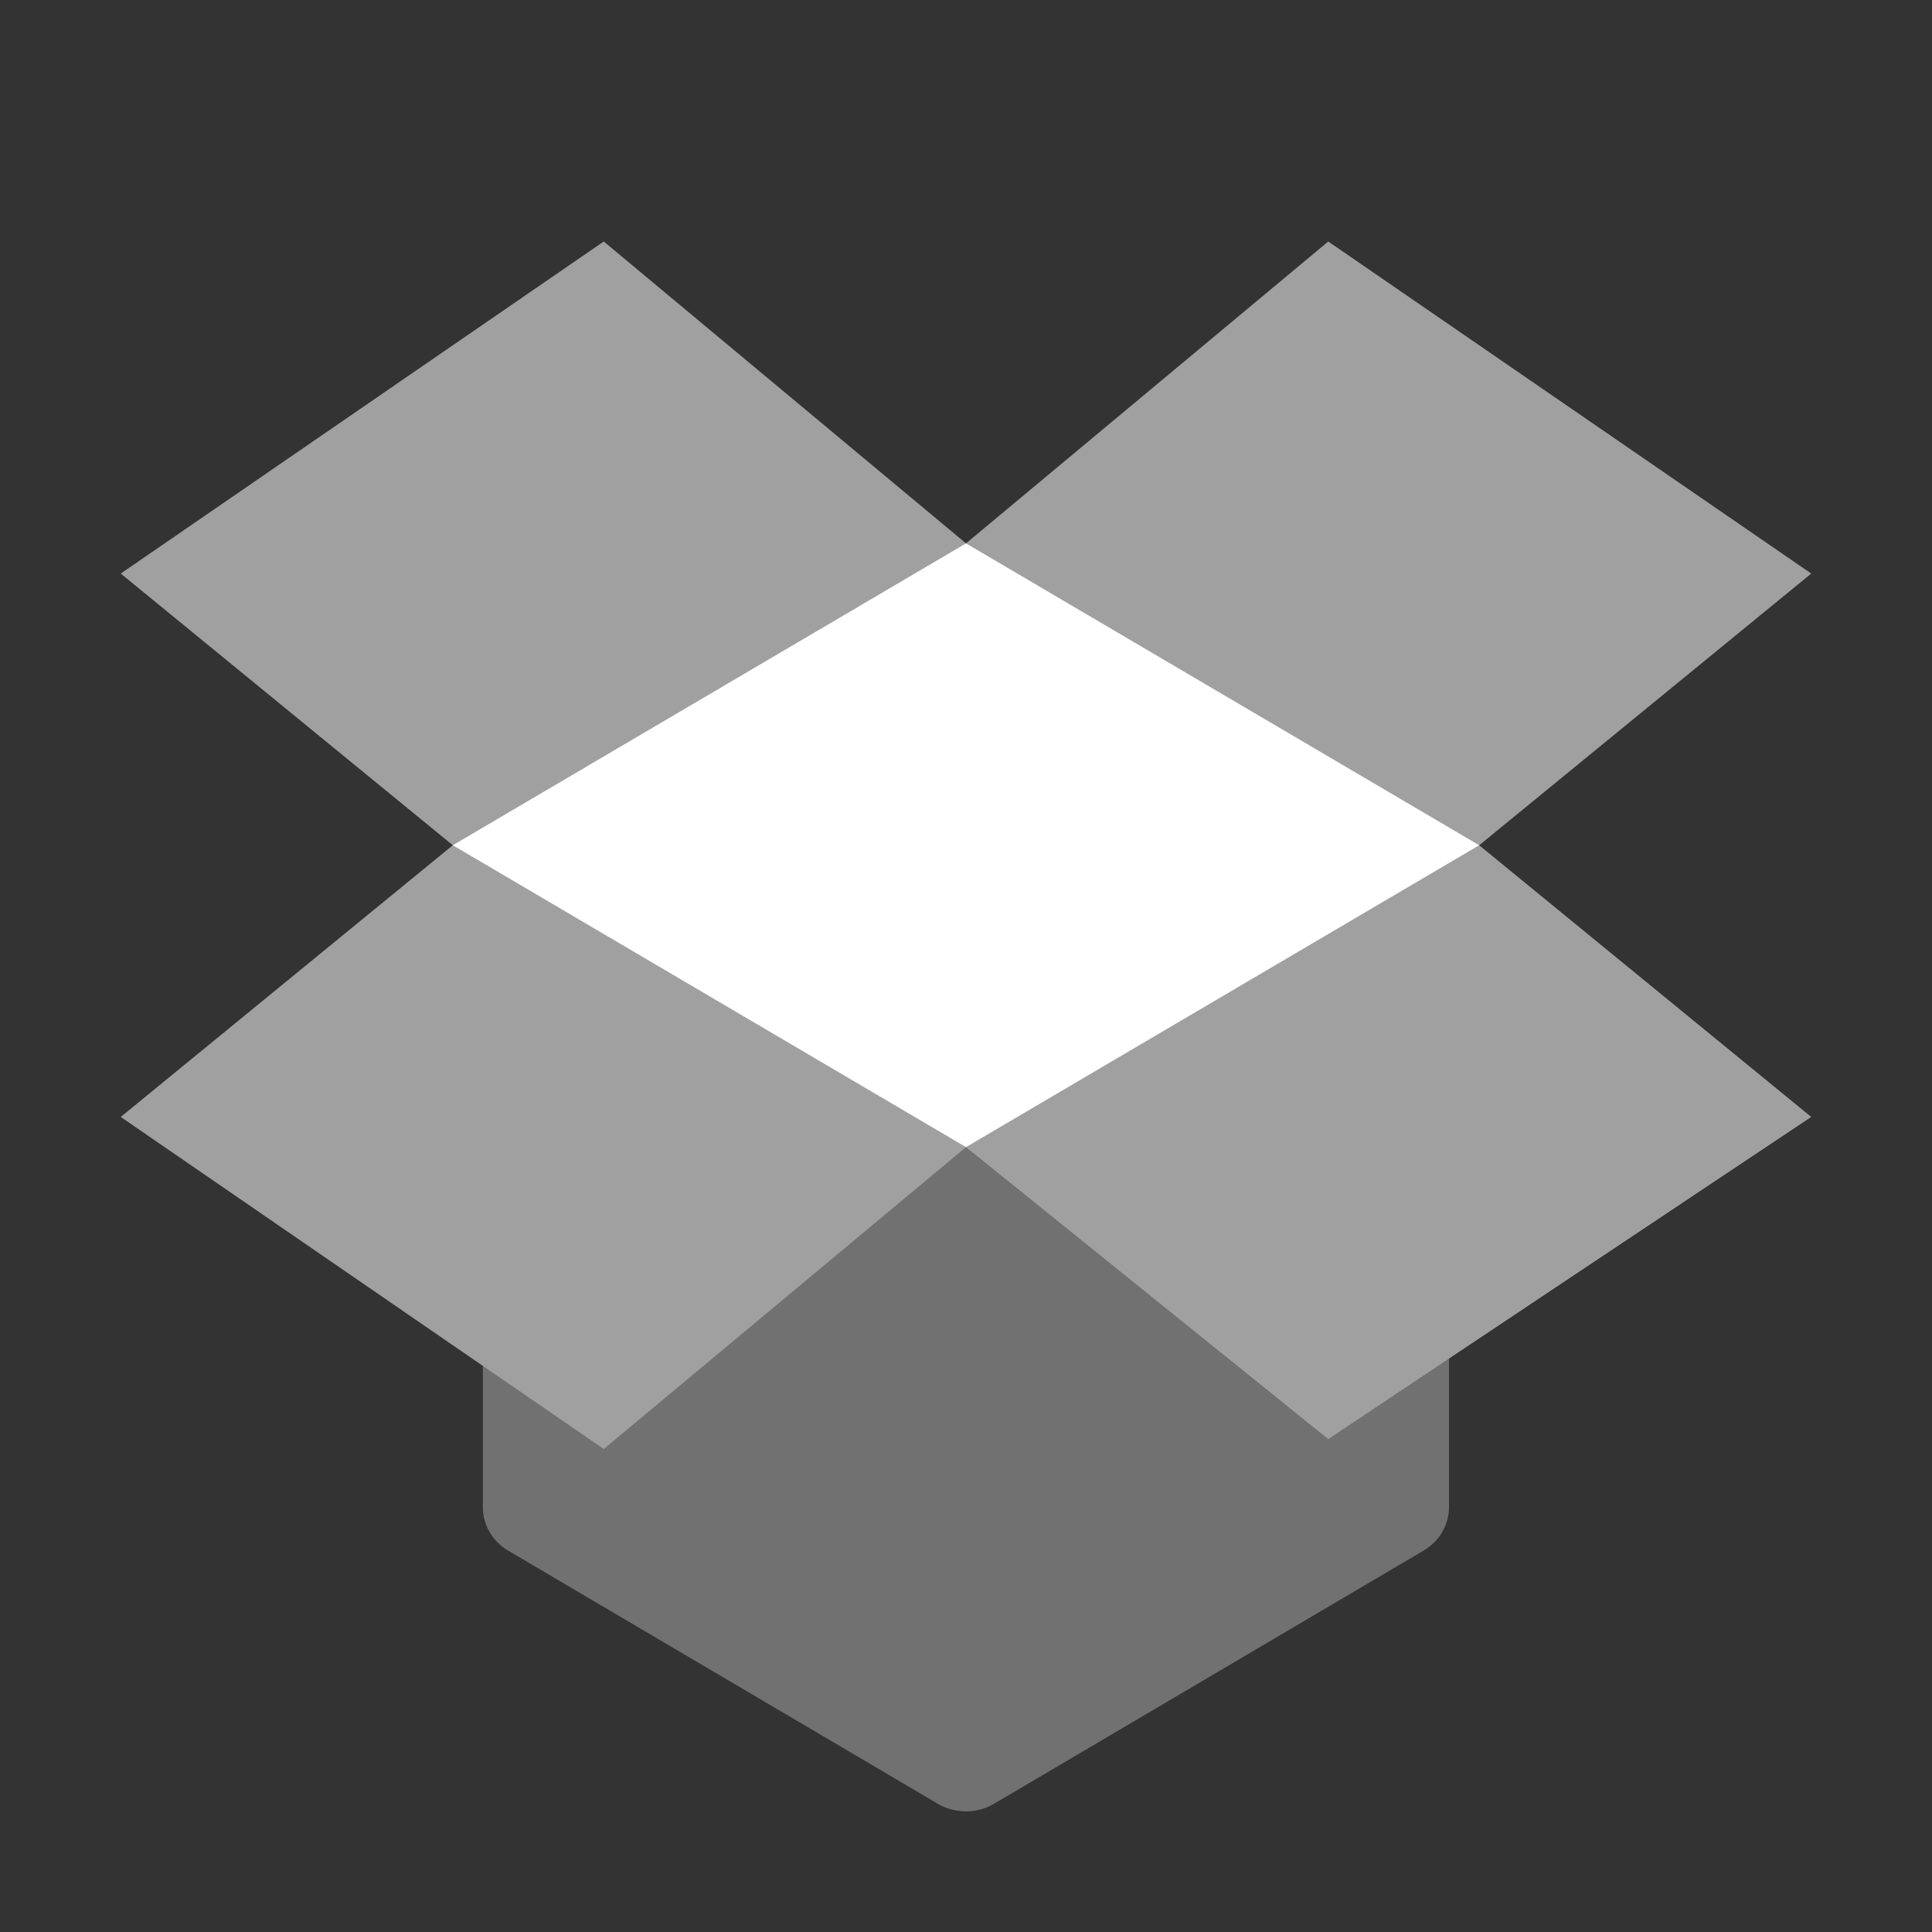 <svg xmlns="http://www.w3.org/2000/svg" width="16" height="16" version="1">
 <rect width="100%" height="100%" fill="#333333" stroke="none"/>
 <path style="fill:#717171" d="m 7.977,9.5 a 0.444,0.423 0 0 0 -0.196,0.055 l -2.431,1.307 -0.844,-0.114 a 0.444,0.423 0 0 0 -0.507,0.42 l 0,1.315 a 0.444,0.423 0 0 0 0.21,0.359 l 3.556,2.095 a 0.444,0.423 0 0 0 0.469,0 L 11.79,12.841 a 0.444,0.423 0 0 0 0.21,-0.359 l 0,-1.442 A 0.444,0.423 0 0 0 11.385,10.649 L 10.615,10.954 8.233,9.563 a 0.444,0.423 0 0 0 -0.255,-0.063 z"/>
 <path style="fill:#a0a0a0" d="M 5 2 L 1 4.75 L 3.75 7 L 1 9.25 L 5 12 L 8 9.5 L 11 11.918 L 15 9.25 L 12.25 7 L 15 4.75 L 11 2 L 8 4.5 L 5 2 z"/>
 <path style="fill:#ffffff" d="M 12.25,7 8,9.5 3.75,7 8,4.5 Z"/>
</svg>
